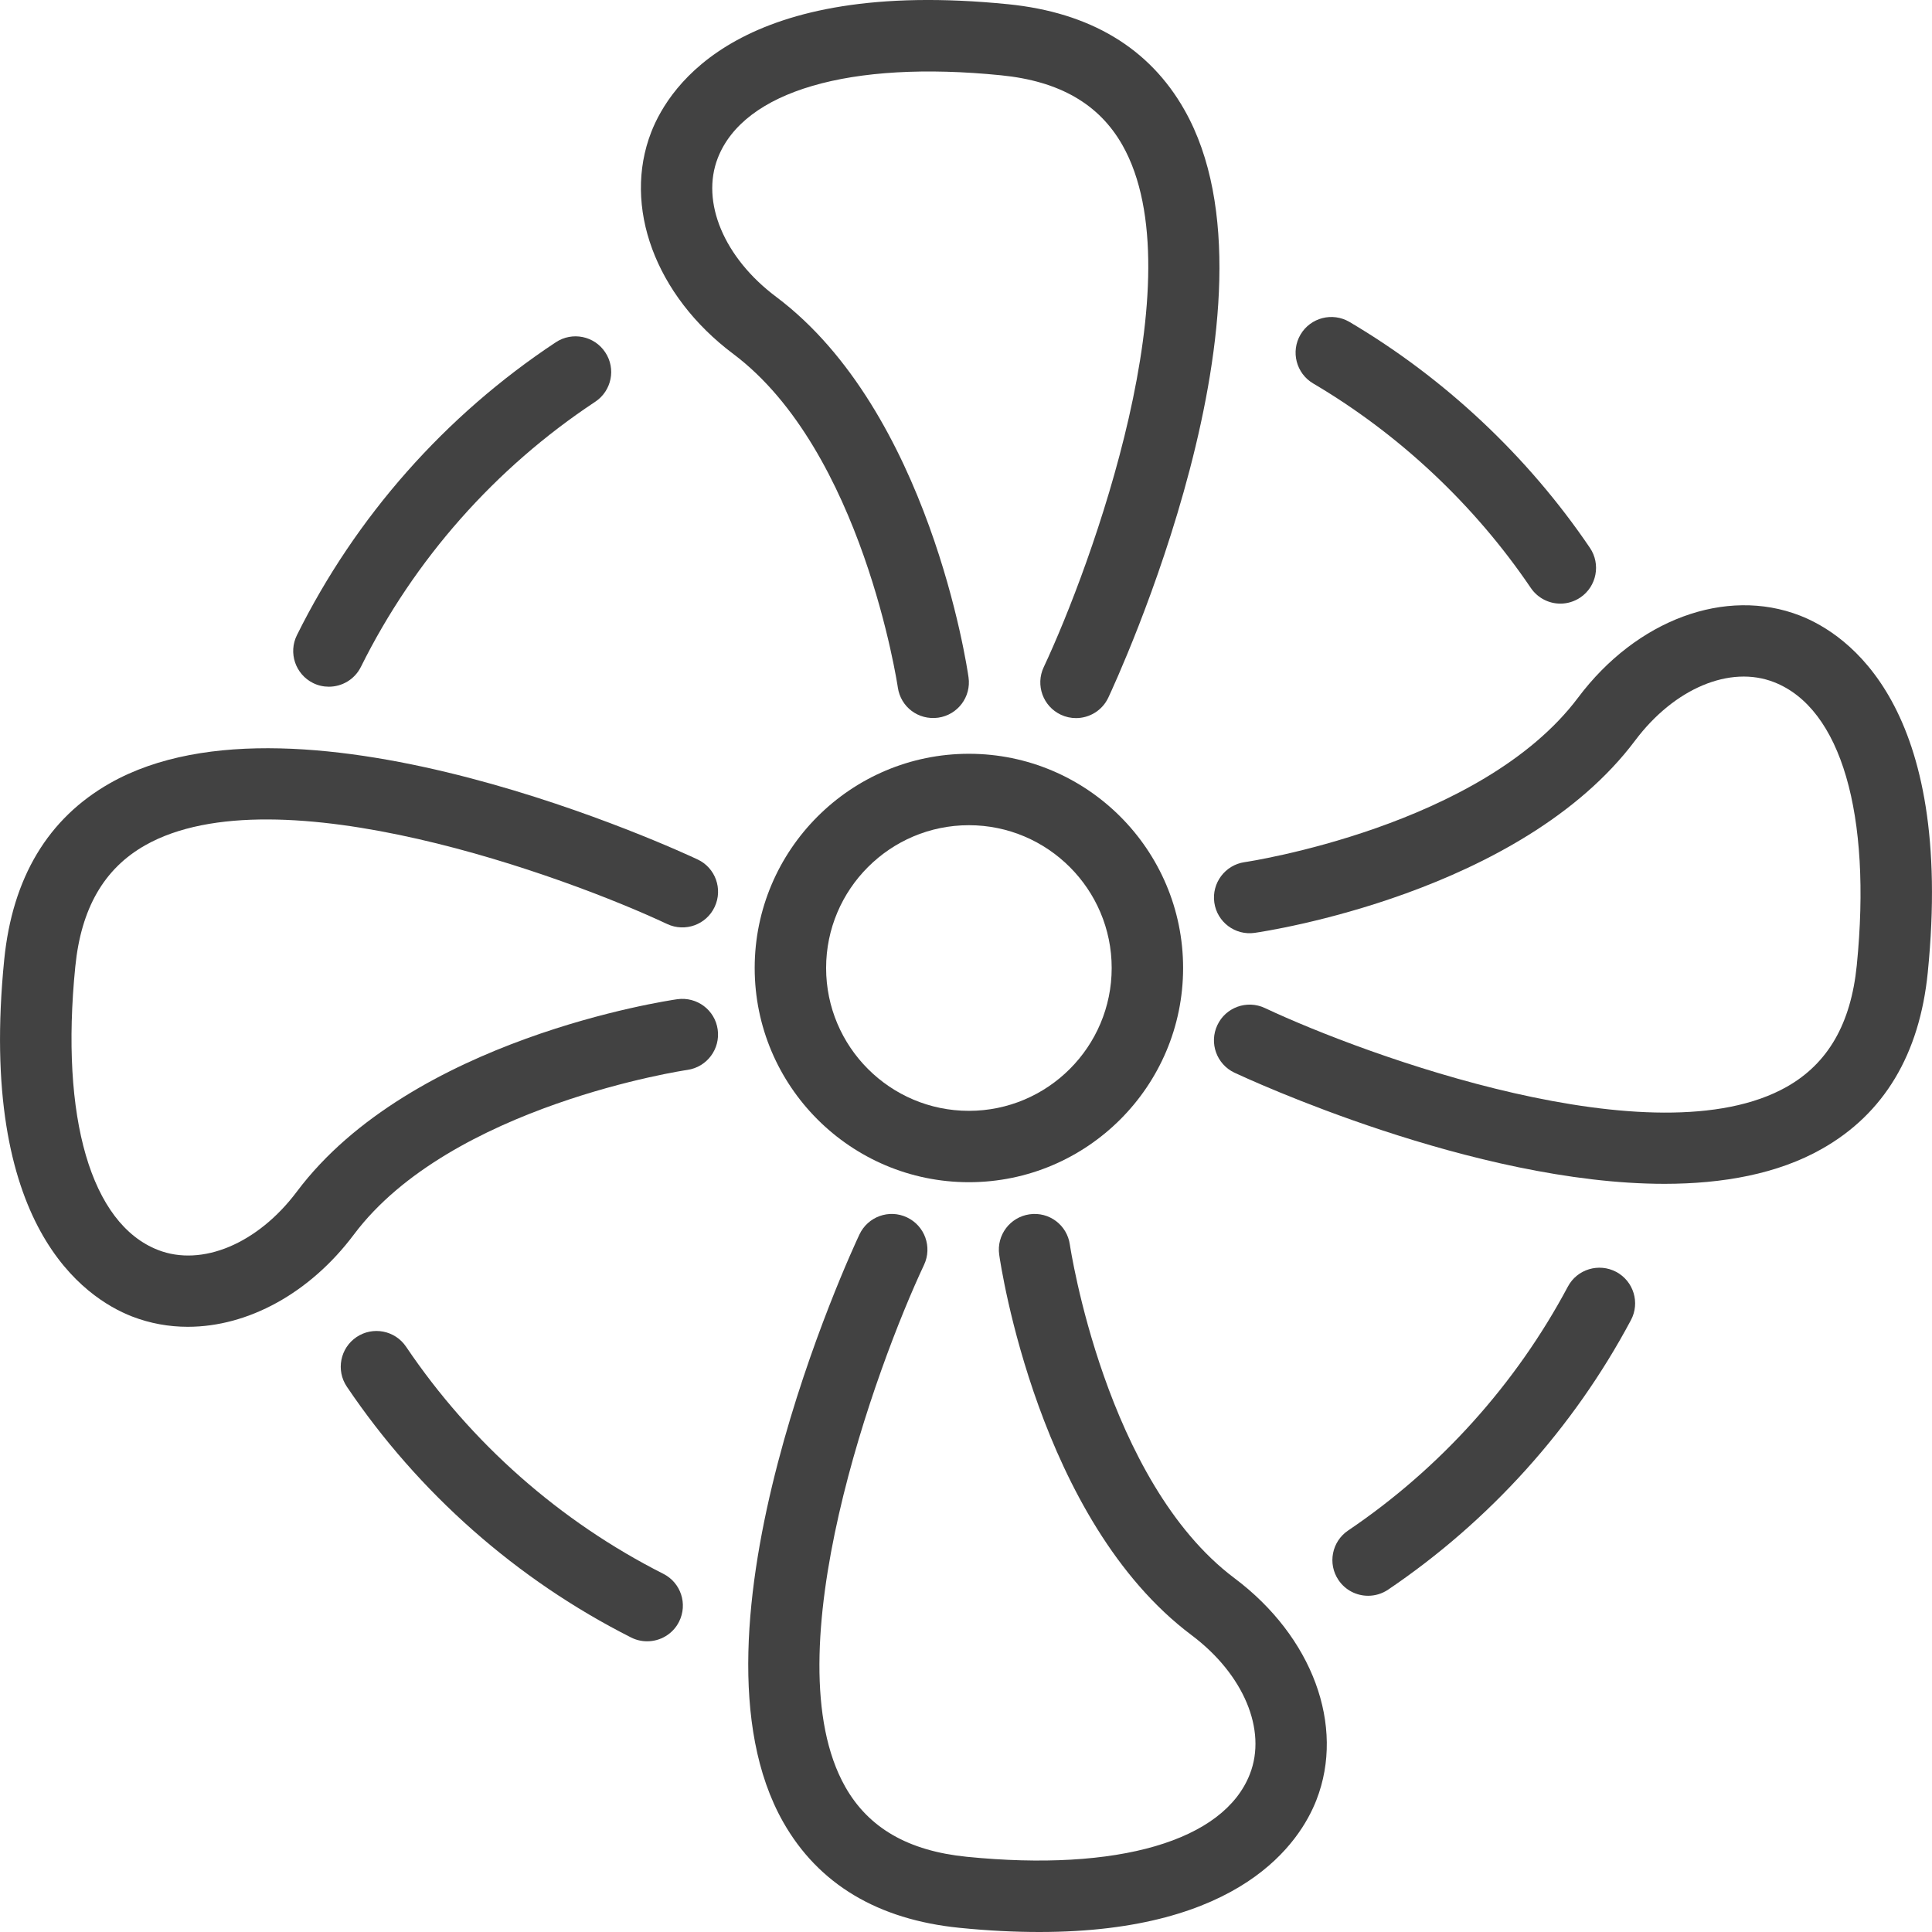 <svg width="32" height="32" viewBox="0 0 32 32" fill="none" xmlns="http://www.w3.org/2000/svg">
<path d="M18.413 16.033C18.413 17.338 17.352 18.399 16.048 18.399C14.743 18.399 13.683 17.338 13.683 16.033C13.683 14.729 14.743 13.668 16.048 13.668C17.352 13.668 18.413 14.729 18.413 16.033ZM12.5 16.033C12.5 17.99 14.091 19.581 16.048 19.581C18.005 19.581 19.596 17.99 19.596 16.033C19.596 14.077 18.005 12.485 16.048 12.485C14.091 12.485 12.5 14.077 12.5 16.033Z" fill="#424242"/>
<path d="M5.185 11.313C5.269 11.355 5.359 11.374 5.447 11.374C5.665 11.374 5.874 11.254 5.978 11.045C6.859 9.27 8.201 7.751 9.858 6.655C10.13 6.475 10.206 6.108 10.025 5.836C9.845 5.563 9.478 5.489 9.206 5.669C7.375 6.88 5.892 8.557 4.918 10.52C4.773 10.812 4.892 11.167 5.185 11.313Z" fill="#424242"/>
<path d="M10.986 26.067C9.274 25.201 7.801 23.901 6.726 22.306C6.543 22.035 6.176 21.964 5.905 22.146C5.634 22.329 5.562 22.697 5.745 22.968C6.933 24.73 8.561 26.166 10.453 27.122C10.538 27.165 10.629 27.185 10.719 27.185C10.935 27.185 11.143 27.067 11.247 26.861C11.394 26.569 11.278 26.214 10.986 26.067Z" fill="#424242"/>
<path d="M26.769 21.066C26.481 20.914 26.122 21.022 25.969 21.31C25.108 22.926 23.849 24.324 22.329 25.35C22.058 25.533 21.987 25.901 22.17 26.171C22.284 26.34 22.47 26.431 22.661 26.431C22.774 26.431 22.89 26.398 22.991 26.33C24.67 25.195 26.061 23.653 27.013 21.866C27.167 21.578 27.058 21.22 26.769 21.066Z" fill="#424242"/>
<path d="M21.75 6.351C23.178 7.193 24.424 8.364 25.355 9.738C25.47 9.907 25.656 9.998 25.845 9.998C25.959 9.998 26.075 9.964 26.176 9.896C26.446 9.713 26.517 9.344 26.334 9.074C25.306 7.557 23.928 6.263 22.351 5.332C22.07 5.167 21.707 5.26 21.541 5.541C21.375 5.822 21.469 6.185 21.75 6.351Z" fill="#424242"/>
<path d="M14.871 11.387C14.918 11.71 15.211 11.932 15.54 11.887C15.863 11.841 16.088 11.542 16.042 11.219C16.017 11.04 15.387 6.815 12.855 4.916C11.993 4.27 11.605 3.346 11.889 2.617C12.321 1.509 14.075 0.995 16.58 1.247C17.546 1.343 18.204 1.722 18.591 2.404C19.828 4.587 18.069 9.386 17.287 11.051C17.148 11.346 17.275 11.699 17.571 11.838C17.652 11.876 17.737 11.894 17.822 11.894C18.044 11.894 18.256 11.769 18.357 11.555C18.482 11.288 21.411 4.983 19.619 1.822C19.038 0.795 18.055 0.206 16.698 0.07C12.28 -0.374 11.093 1.404 10.787 2.187C10.308 3.417 10.854 4.894 12.145 5.862C14.283 7.466 14.865 11.348 14.871 11.387Z" fill="#424242"/>
<path d="M2.404 14.001C4.587 12.764 9.385 14.522 11.051 15.305C11.346 15.443 11.699 15.317 11.837 15.021C11.976 14.726 11.85 14.373 11.554 14.235C11.287 14.109 4.982 11.18 1.822 12.972C0.795 13.554 0.206 14.537 0.07 15.894C-0.372 20.312 1.403 21.499 2.187 21.805C2.485 21.92 2.796 21.976 3.111 21.976C4.101 21.976 5.128 21.426 5.862 20.447C7.465 18.309 11.347 17.726 11.386 17.721C11.709 17.674 11.933 17.375 11.887 17.051C11.841 16.728 11.544 16.506 11.219 16.55C11.04 16.576 6.815 17.205 4.916 19.738C4.27 20.599 3.344 20.988 2.616 20.703C1.508 20.27 0.996 18.517 1.247 16.011C1.343 15.046 1.722 14.388 2.404 14.001Z" fill="#424242"/>
<path d="M29.813 10.196C28.584 9.718 27.107 10.263 26.138 11.555C24.535 13.692 20.653 14.275 20.614 14.28C20.291 14.327 20.067 14.627 20.113 14.95C20.159 15.273 20.459 15.498 20.782 15.451C20.961 15.425 25.185 14.796 27.084 12.264C27.731 11.402 28.654 11.013 29.384 11.299C30.492 11.731 31.004 13.483 30.754 15.99C30.657 16.955 30.278 17.613 29.596 18C27.413 19.237 22.615 17.479 20.95 16.696C20.654 16.557 20.301 16.684 20.163 16.98C20.024 17.275 20.151 17.627 20.446 17.767C20.651 17.862 24.406 19.608 27.572 19.608C28.534 19.607 29.442 19.446 30.178 19.028C31.205 18.447 31.794 17.464 31.93 16.107C32.372 11.689 30.597 10.502 29.813 10.196Z" fill="#424242"/>
<path d="M20.446 26.139C18.308 24.535 17.726 20.653 17.72 20.614C17.674 20.291 17.378 20.066 17.051 20.113C16.728 20.16 16.504 20.458 16.55 20.782C16.575 20.961 17.204 25.186 19.737 27.084C20.598 27.73 20.987 28.655 20.702 29.384C20.271 30.492 18.516 31.005 16.011 30.754C15.046 30.657 14.388 30.279 14.001 29.597C12.763 27.414 14.522 22.615 15.305 20.95C15.444 20.654 15.317 20.302 15.021 20.163C14.726 20.024 14.374 20.151 14.235 20.447C14.109 20.713 11.18 27.017 12.972 30.179C13.554 31.205 14.537 31.795 15.894 31.931C16.371 31.979 16.811 32 17.216 32C20.557 32 21.532 30.512 21.804 29.814C22.284 28.584 21.738 27.107 20.446 26.139Z" fill="#424242"/>
</svg>
